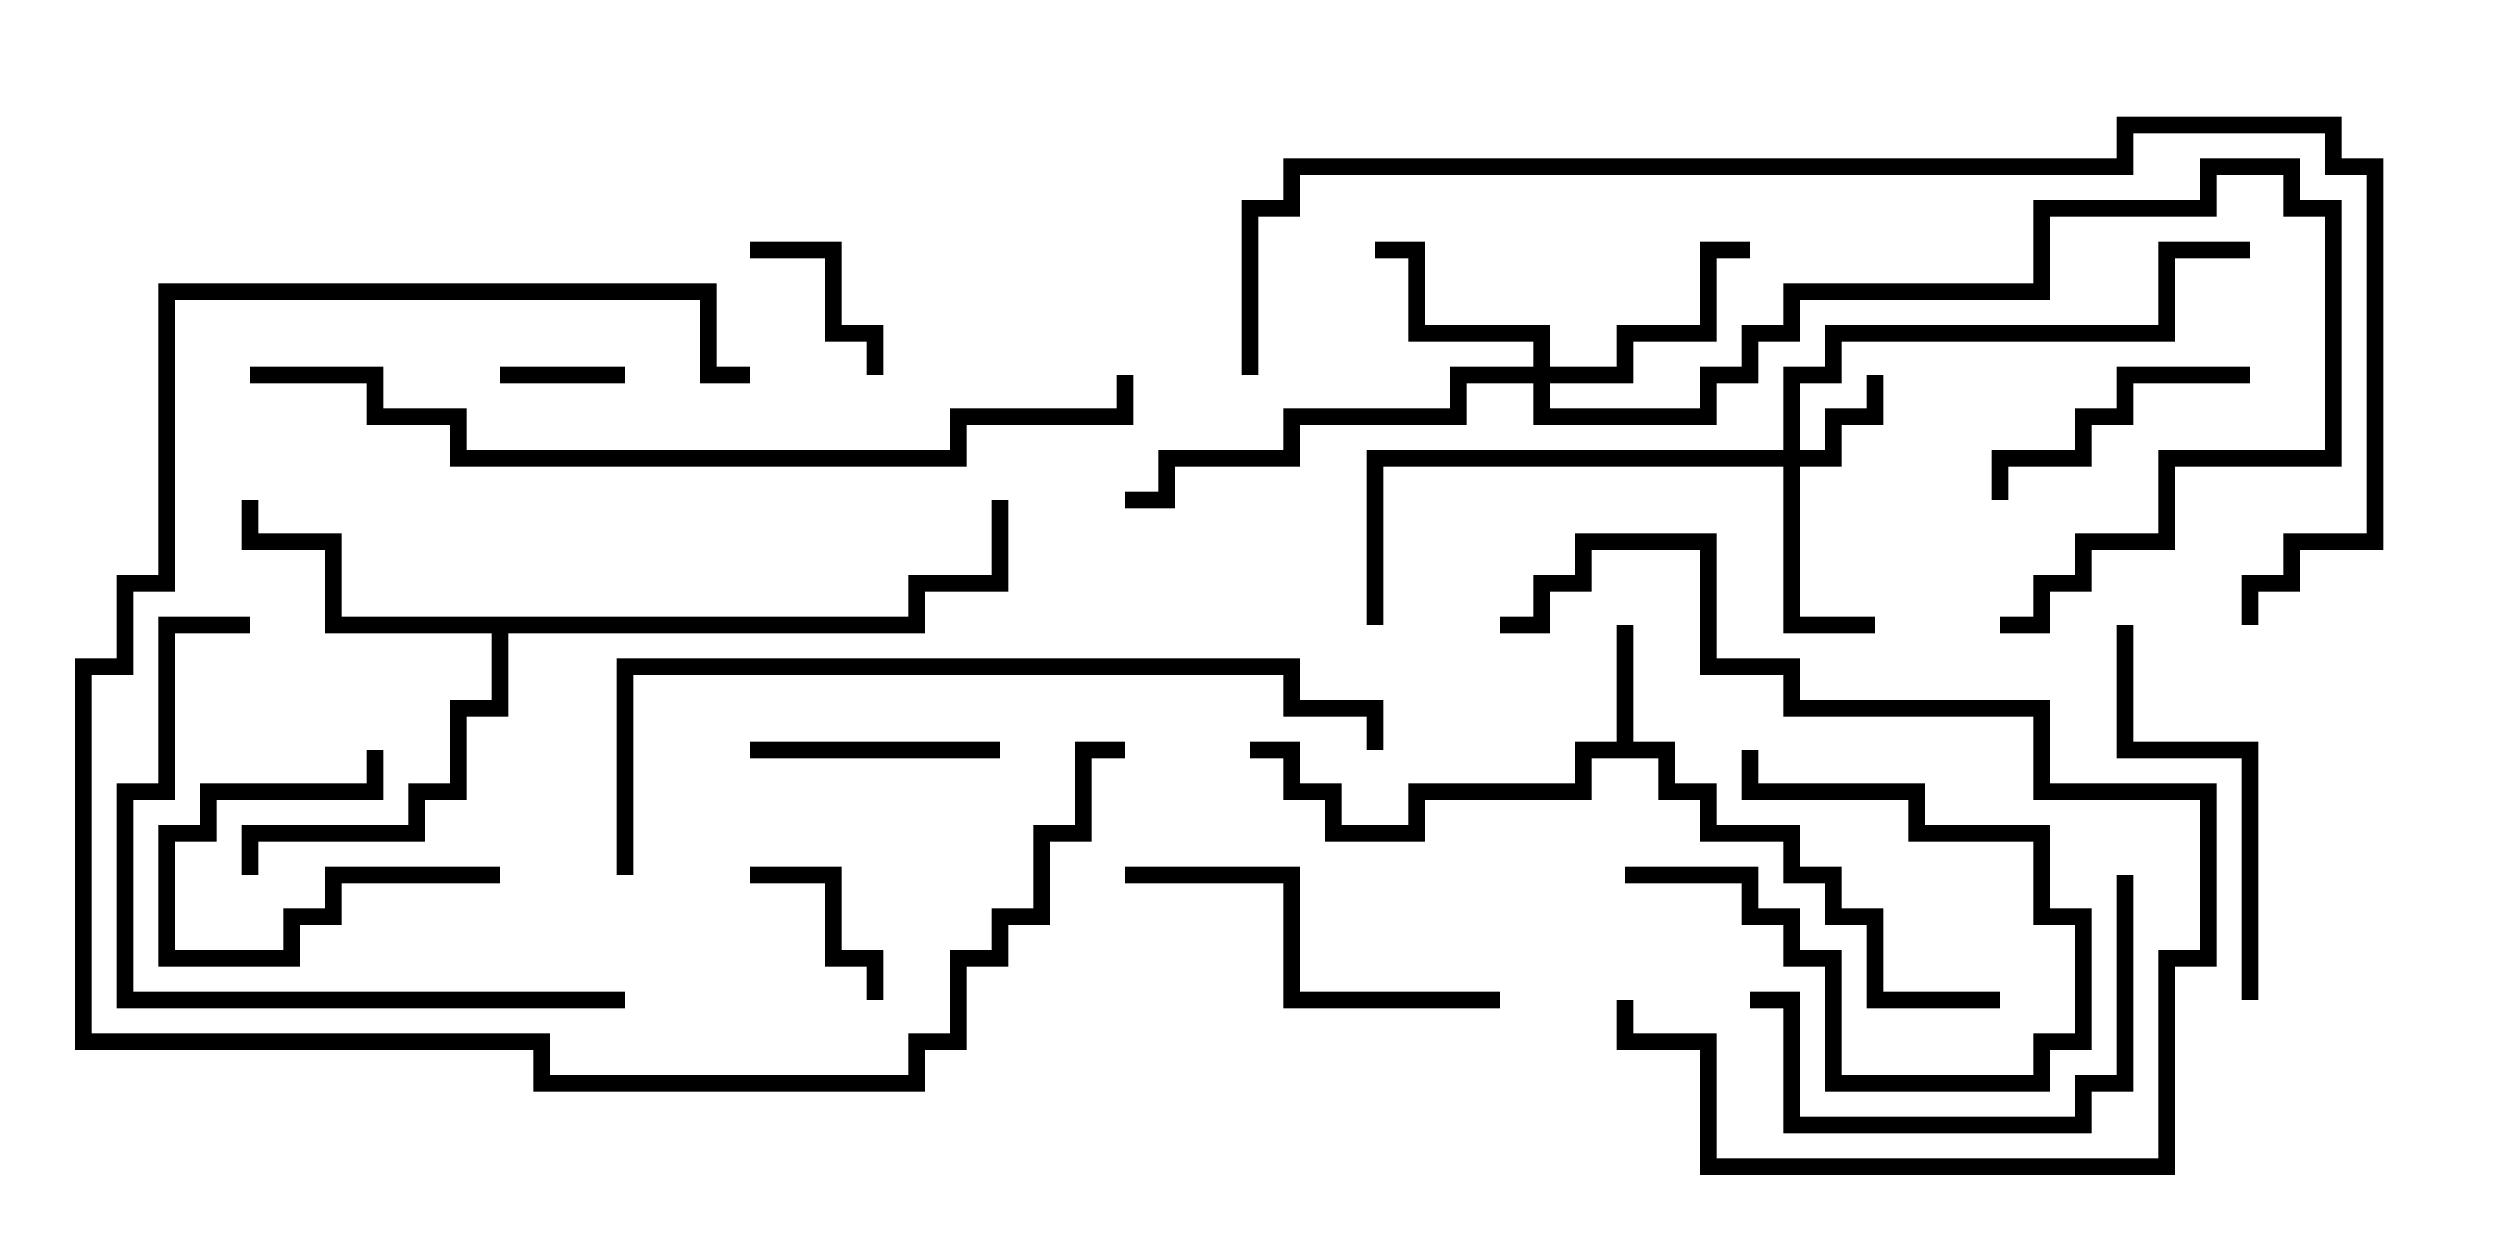 <svg version="1.1" width="30" height="15" xmlns="http://www.w3.org/2000/svg"><path d="M19.4,8.9L19.4,7.5L19.6,7.5L19.6,8.9L20.1,8.9L20.1,9.4L20.6,9.4L20.6,9.9L21.6,9.9L21.6,10.4L22.1,10.4L22.1,10.9L22.6,10.9L22.6,11.9L24,11.9L24,12.1L22.4,12.1L22.4,11.1L21.9,11.1L21.9,10.6L21.4,10.6L21.4,10.1L20.4,10.1L20.4,9.6L19.9,9.6L19.9,9.1L19.1,9.1L19.1,9.6L17.1,9.6L17.1,10.1L15.9,10.1L15.9,9.6L15.4,9.6L15.4,9.1L15,9.1L15,8.9L15.6,8.9L15.6,9.4L16.1,9.4L16.1,9.9L16.9,9.9L16.9,9.4L18.9,9.4L18.9,8.9z" stroke="none"/><path d="M10.9,7.4L10.9,6.9L11.9,6.9L11.9,6L12.1,6L12.1,7.1L11.1,7.1L11.1,7.6L6.1,7.6L6.1,8.6L5.6,8.6L5.6,9.6L5.1,9.6L5.1,10.1L3.1,10.1L3.1,10.5L2.9,10.5L2.9,9.9L4.9,9.9L4.9,9.4L5.4,9.4L5.4,8.4L5.9,8.4L5.9,7.6L3.9,7.6L3.9,6.6L2.9,6.6L2.9,6L3.1,6L3.1,6.4L4.1,6.4L4.1,7.4z" stroke="none"/><path d="M21.4,5.4L21.4,4.4L21.9,4.4L21.9,3.9L25.9,3.9L25.9,2.9L27,2.9L27,3.1L26.1,3.1L26.1,4.1L22.1,4.1L22.1,4.6L21.6,4.6L21.6,5.4L21.9,5.4L21.9,4.9L22.4,4.9L22.4,4.5L22.6,4.5L22.6,5.1L22.1,5.1L22.1,5.6L21.6,5.6L21.6,7.4L22.5,7.4L22.5,7.6L21.4,7.6L21.4,5.6L16.6,5.6L16.6,7.5L16.4,7.5L16.4,5.4z" stroke="none"/><path d="M18.4,4.4L18.4,4.1L16.9,4.1L16.9,3.1L16.5,3.1L16.5,2.9L17.1,2.9L17.1,3.9L18.6,3.9L18.6,4.4L19.4,4.4L19.4,3.9L20.4,3.9L20.4,2.9L21,2.9L21,3.1L20.6,3.1L20.6,4.1L19.6,4.1L19.6,4.6L18.6,4.6L18.6,4.9L20.4,4.9L20.4,4.4L20.9,4.4L20.9,3.9L21.4,3.9L21.4,3.4L24.4,3.4L24.4,2.4L26.4,2.4L26.4,1.9L27.6,1.9L27.6,2.4L28.1,2.4L28.1,5.6L26.1,5.6L26.1,6.6L25.1,6.6L25.1,7.1L24.6,7.1L24.6,7.6L24,7.6L24,7.4L24.4,7.4L24.4,6.9L24.9,6.9L24.9,6.4L25.9,6.4L25.9,5.4L27.9,5.4L27.9,2.6L27.4,2.6L27.4,2.1L26.6,2.1L26.6,2.6L24.6,2.6L24.6,3.6L21.6,3.6L21.6,4.1L21.1,4.1L21.1,4.6L20.6,4.6L20.6,5.1L18.4,5.1L18.4,4.6L17.6,4.6L17.6,5.1L15.6,5.1L15.6,5.6L14.1,5.6L14.1,6.1L13.5,6.1L13.5,5.9L13.9,5.9L13.9,5.4L15.4,5.4L15.4,4.9L17.4,4.9L17.4,4.4z" stroke="none"/><path d="M7.5,4.4L7.5,4.6L6,4.6L6,4.4z" stroke="none"/><path d="M9,3.1L9,2.9L10.1,2.9L10.1,3.9L10.6,3.9L10.6,4.5L10.4,4.5L10.4,4.1L9.9,4.1L9.9,3.1z" stroke="none"/><path d="M19.5,10.6L19.5,10.4L21.1,10.4L21.1,10.9L21.6,10.9L21.6,11.4L22.1,11.4L22.1,12.9L24.4,12.9L24.4,12.4L24.9,12.4L24.9,11.1L24.4,11.1L24.4,10.1L22.9,10.1L22.9,9.6L20.9,9.6L20.9,9L21.1,9L21.1,9.4L23.1,9.4L23.1,9.9L24.6,9.9L24.6,10.9L25.1,10.9L25.1,12.6L24.6,12.6L24.6,13.1L21.9,13.1L21.9,11.6L21.4,11.6L21.4,11.1L20.9,11.1L20.9,10.6z" stroke="none"/><path d="M6,10.4L6,10.6L4.1,10.6L4.1,11.1L3.6,11.1L3.6,11.6L1.9,11.6L1.9,9.9L2.4,9.9L2.4,9.4L4.4,9.4L4.4,9L4.6,9L4.6,9.6L2.6,9.6L2.6,10.1L2.1,10.1L2.1,11.4L3.4,11.4L3.4,10.9L3.9,10.9L3.9,10.4z" stroke="none"/><path d="M9,10.6L9,10.4L10.1,10.4L10.1,11.4L10.6,11.4L10.6,12L10.4,12L10.4,11.6L9.9,11.6L9.9,10.6z" stroke="none"/><path d="M9,9.1L9,8.9L12,8.9L12,9.1z" stroke="none"/><path d="M24.1,6L23.9,6L23.9,5.4L24.9,5.4L24.9,4.9L25.4,4.9L25.4,4.4L27,4.4L27,4.6L25.6,4.6L25.6,5.1L25.1,5.1L25.1,5.6L24.1,5.6z" stroke="none"/><path d="M18,11.9L18,12.1L15.4,12.1L15.4,10.6L13.5,10.6L13.5,10.4L15.6,10.4L15.6,11.9z" stroke="none"/><path d="M25.4,10.5L25.6,10.5L25.6,13.1L25.1,13.1L25.1,13.6L21.4,13.6L21.4,12.1L21,12.1L21,11.9L21.6,11.9L21.6,13.4L24.9,13.4L24.9,12.9L25.4,12.9z" stroke="none"/><path d="M27.1,12L26.9,12L26.9,9.1L25.4,9.1L25.4,7.5L25.6,7.5L25.6,8.9L27.1,8.9z" stroke="none"/><path d="M18,7.6L18,7.4L18.4,7.4L18.4,6.9L18.9,6.9L18.9,6.4L20.6,6.4L20.6,7.9L21.6,7.9L21.6,8.4L24.6,8.4L24.6,9.4L26.6,9.4L26.6,11.6L26.1,11.6L26.1,14.1L20.4,14.1L20.4,12.6L19.4,12.6L19.4,12L19.6,12L19.6,12.4L20.6,12.4L20.6,13.9L25.9,13.9L25.9,11.4L26.4,11.4L26.4,9.6L24.4,9.6L24.4,8.6L21.4,8.6L21.4,8.1L20.4,8.1L20.4,6.6L19.1,6.6L19.1,7.1L18.6,7.1L18.6,7.6z" stroke="none"/><path d="M3,7.4L3,7.6L2.1,7.6L2.1,9.6L1.6,9.6L1.6,11.9L7.5,11.9L7.5,12.1L1.4,12.1L1.4,9.4L1.9,9.4L1.9,7.4z" stroke="none"/><path d="M9,4.4L9,4.6L8.4,4.6L8.4,3.6L2.1,3.6L2.1,7.1L1.6,7.1L1.6,8.1L1.1,8.1L1.1,12.4L6.6,12.4L6.6,12.9L10.9,12.9L10.9,12.4L11.4,12.4L11.4,11.4L11.9,11.4L11.9,10.9L12.4,10.9L12.4,9.9L12.9,9.9L12.9,8.9L13.5,8.9L13.5,9.1L13.1,9.1L13.1,10.1L12.6,10.1L12.6,11.1L12.1,11.1L12.1,11.6L11.6,11.6L11.6,12.6L11.1,12.6L11.1,13.1L6.4,13.1L6.4,12.6L0.9,12.6L0.9,7.9L1.4,7.9L1.4,6.9L1.9,6.9L1.9,3.4L8.6,3.4L8.6,4.4z" stroke="none"/><path d="M7.6,10.5L7.4,10.5L7.4,7.9L15.6,7.9L15.6,8.4L16.6,8.4L16.6,9L16.4,9L16.4,8.6L15.4,8.6L15.4,8.1L7.6,8.1z" stroke="none"/><path d="M3,4.6L3,4.4L4.6,4.4L4.6,4.9L5.6,4.9L5.6,5.4L11.4,5.4L11.4,4.9L13.4,4.9L13.4,4.5L13.6,4.5L13.6,5.1L11.6,5.1L11.6,5.6L5.4,5.6L5.4,5.1L4.4,5.1L4.4,4.6z" stroke="none"/><path d="M15.1,4.5L14.9,4.5L14.9,2.4L15.4,2.4L15.4,1.9L25.4,1.9L25.4,1.4L28.1,1.4L28.1,1.9L28.6,1.9L28.6,6.6L27.6,6.6L27.6,7.1L27.1,7.1L27.1,7.5L26.9,7.5L26.9,6.9L27.4,6.9L27.4,6.4L28.4,6.4L28.4,2.1L27.9,2.1L27.9,1.6L25.6,1.6L25.6,2.1L15.6,2.1L15.6,2.6L15.1,2.6z" stroke="none"/></svg>